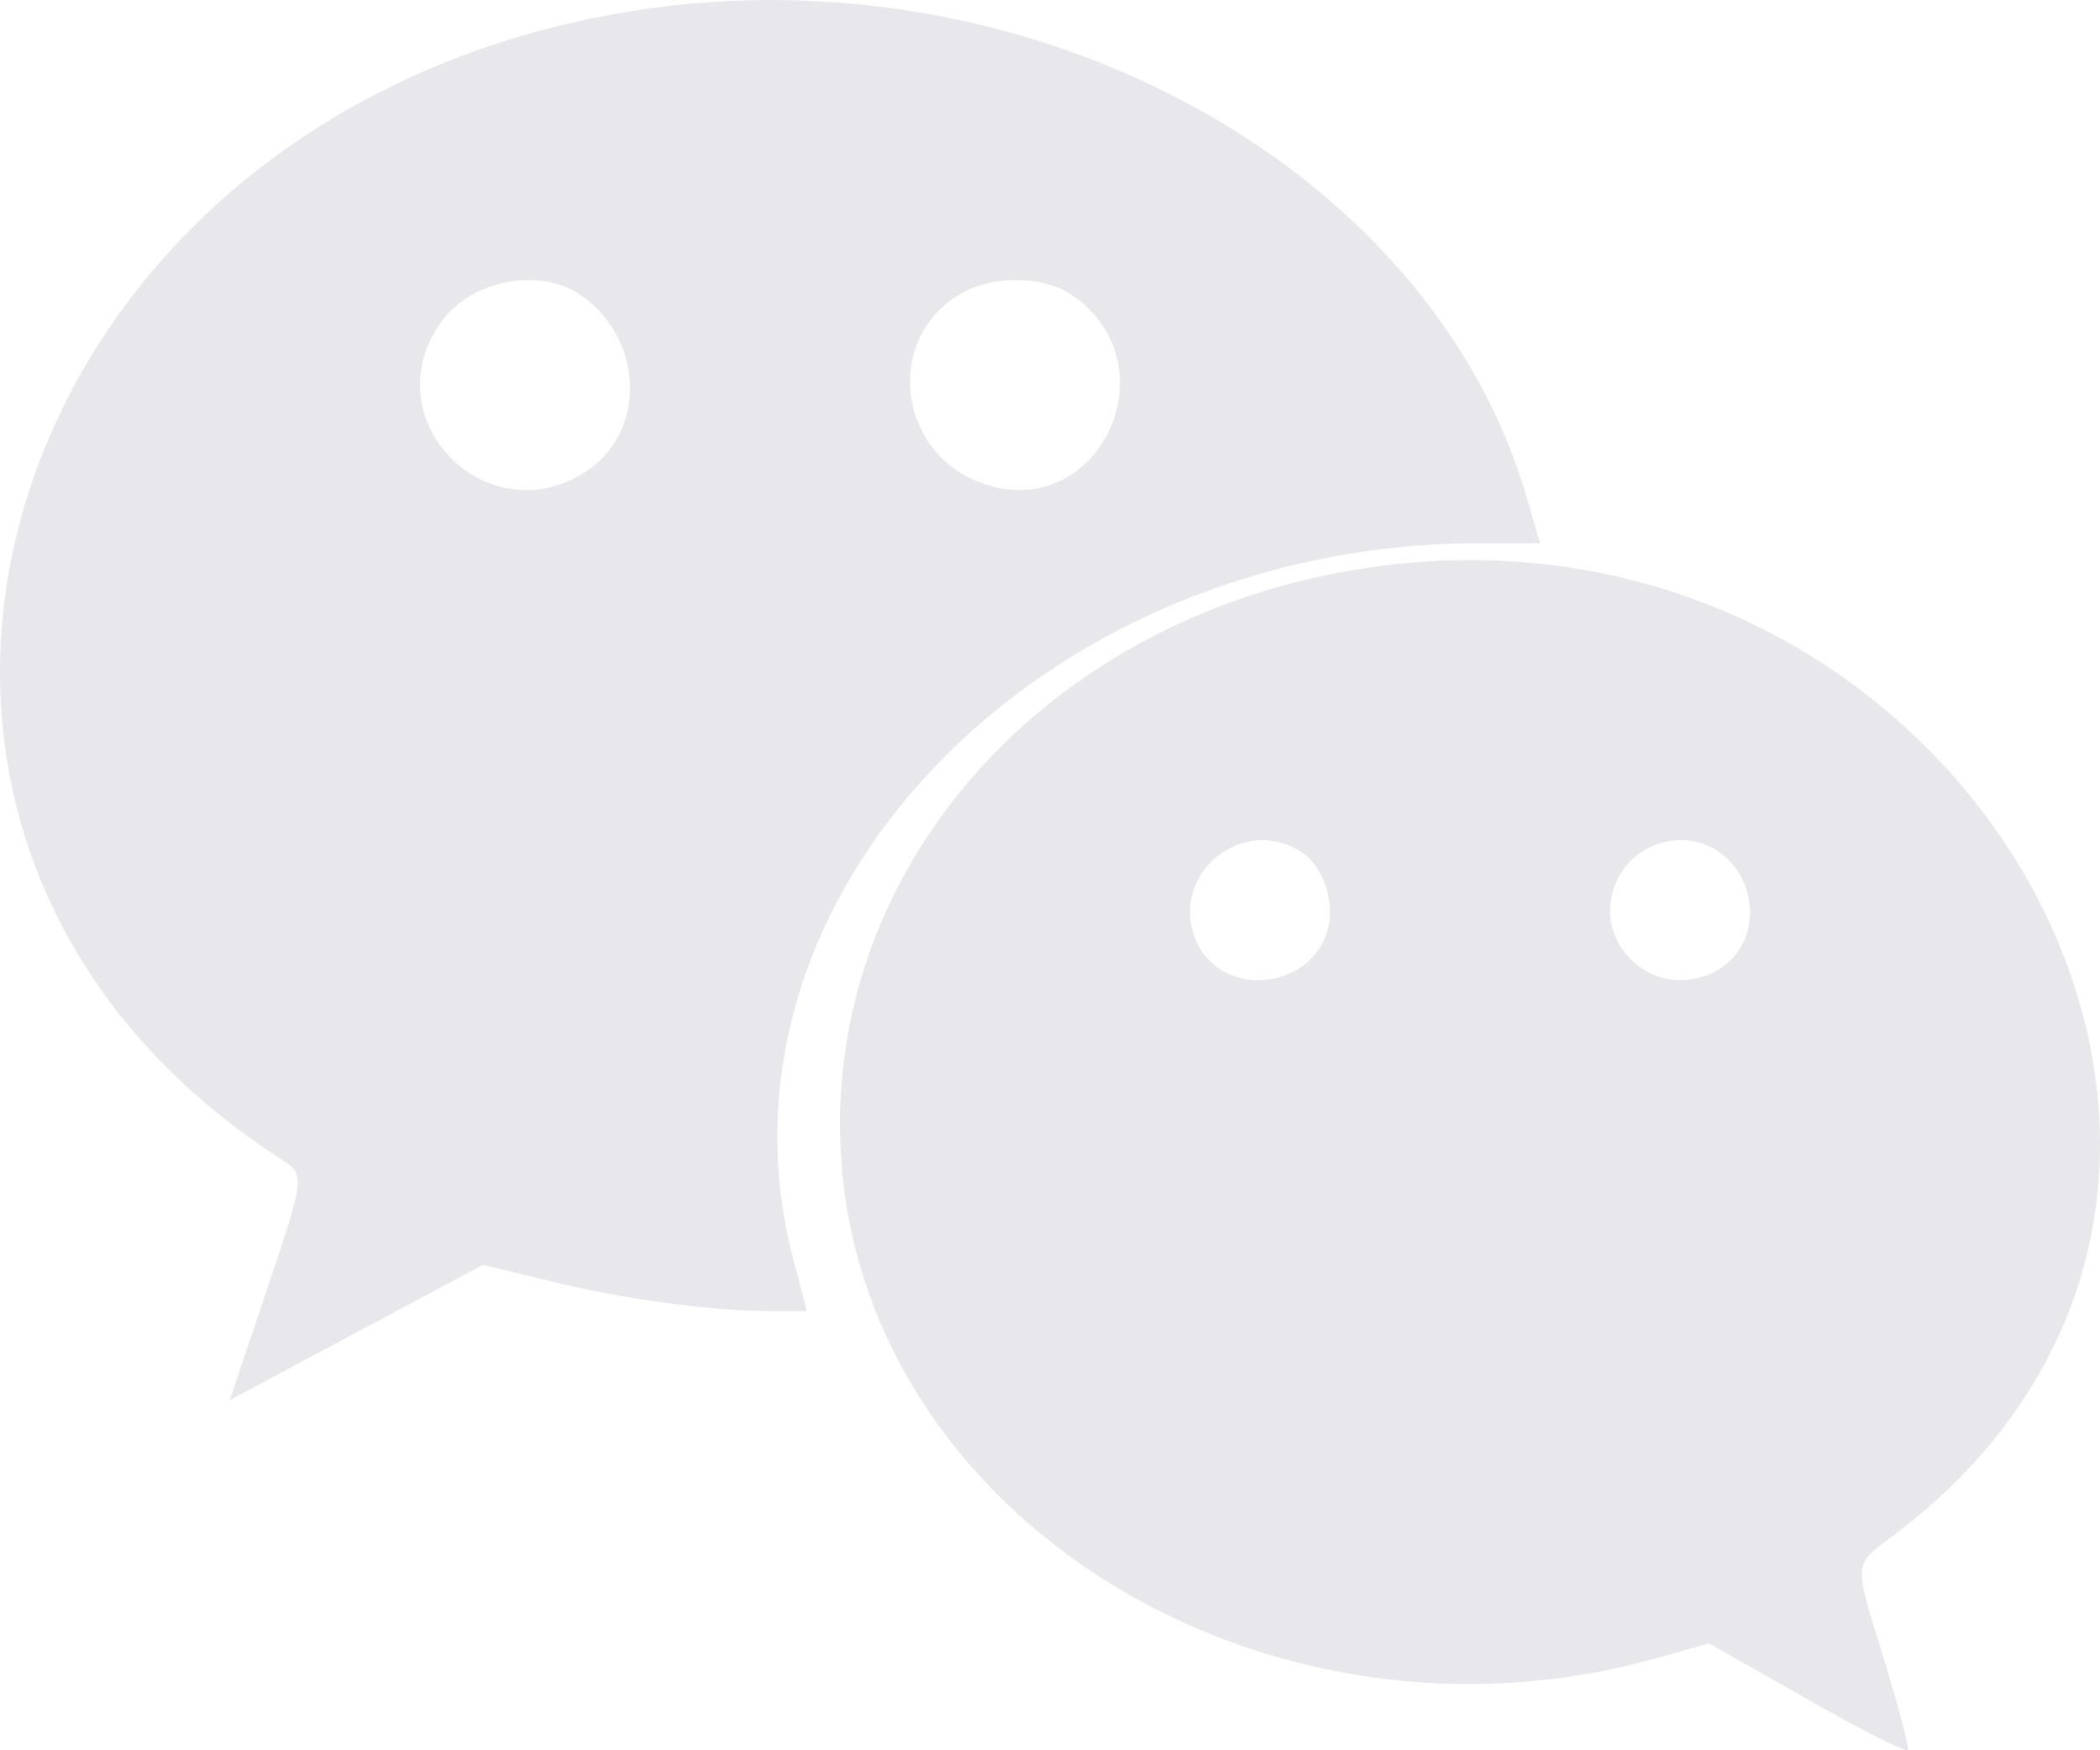 <?xml version="1.0" encoding="UTF-8" standalone="no"?>
<svg width="30px" height="25px" viewBox="0 0 30 25" version="1.1" xmlns="http://www.w3.org/2000/svg" xmlns:xlink="http://www.w3.org/1999/xlink">
    <!-- Generator: Sketch 46.2 (44496) - http://www.bohemiancoding.com/sketch -->
    <title>Shape@1x</title>
    <desc>Created with Sketch.</desc>
    <defs></defs>
    <g id="首页" stroke="none" stroke-width="1" fill="none" fill-rule="evenodd">
        <g id="Desktop-HD" transform="translate(-775, -486)" fill-rule="nonzero" fill="#E8E7EB">
            <g id="Group-15" transform="translate(636, 486)">
                <path d="M147.812,0.194 C138.83,1.792 135.836,11.905 142.981,16.533 C143.372,16.784 143.372,16.756 142.785,18.504 L142.281,20 L144.09,19.033 L145.9,18.067 L146.861,18.299 C147.868,18.55 149.155,18.727 150.013,18.727 L150.526,18.727 L150.349,18.048 C148.94,12.88 153.809,7.759 160.142,7.759 L161,7.759 L160.823,7.146 C159.433,2.303 153.567,-0.829 147.812,0.194 Z M147.293,4.213 C148.193,4.828 148.246,6.157 147.381,6.728 C145.977,7.656 144.334,6.024 145.279,4.632 C145.694,4.008 146.692,3.803 147.293,4.213 Z M154.299,4.205 C155.797,5.21 154.673,7.53 152.997,6.89 C151.783,6.428 151.641,4.765 152.774,4.169 C153.22,3.929 153.915,3.947 154.299,4.205 Z M158.105,8.183 C153.814,9.007 150.836,12.436 151.007,16.377 C151.232,21.653 157.107,25.291 162.747,23.661 L163.413,23.472 L164.817,24.268 C165.59,24.713 166.238,25.035 166.256,24.997 C166.274,24.95 166.121,24.381 165.923,23.728 C165.473,22.269 165.464,22.373 166.067,21.918 C172.85,16.793 166.895,6.506 158.105,8.183 Z M157.6,12.176 C157.921,12.393 158.089,12.935 157.952,13.33 C157.662,14.175 156.417,14.237 156.081,13.423 C155.699,12.486 156.753,11.618 157.6,12.176 Z M163.67,12.259 C164.173,12.744 164.089,13.569 163.502,13.877 C162.603,14.339 161.658,13.415 162.123,12.529 C162.427,11.959 163.212,11.82 163.67,12.259 Z" id="Shape"></path>
            </g>
        </g>
    </g>
</svg>